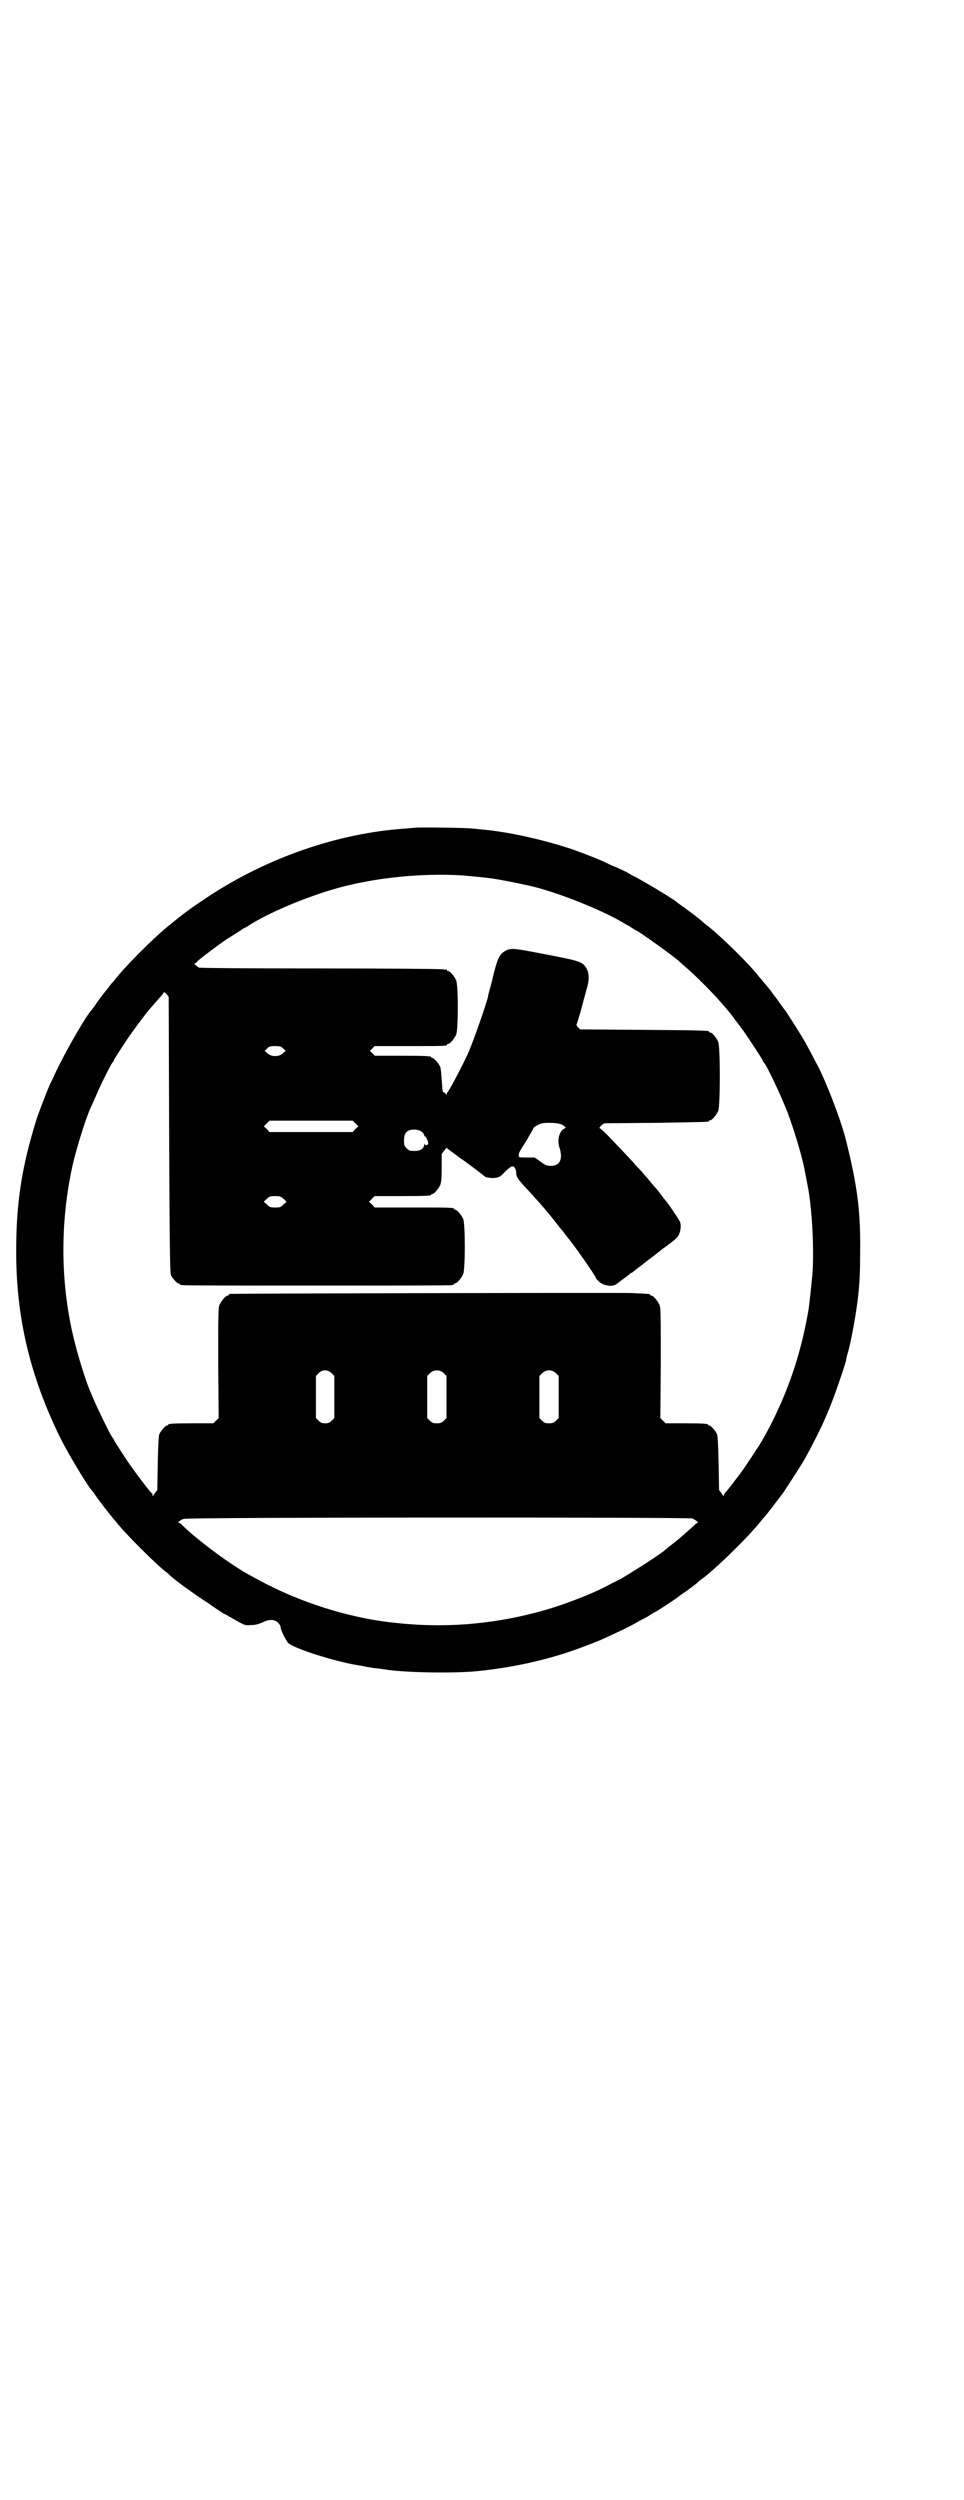 <?xml version="1.0" standalone="no"?>
<!DOCTYPE svg PUBLIC "-//W3C//DTD SVG 20010904//EN"
 "http://www.w3.org/TR/2001/REC-SVG-20010904/DTD/svg10.dtd">
<svg version="1.0" xmlns="http://www.w3.org/2000/svg"
 width="1100pt" height="2850pt" viewBox="0 0 1100 2850"
 preserveAspectRatio="xMidYMid meet">
<g transform="translate(0,2850) scale(0.5,-0.5)"
fill="#000000" stroke="none">
<path d="M948 3813 c-1 0 -10 -1 -22 -2 -153 -10 -316 -66 -452 -156 -42 -28
-53 -36 -92 -68 -33 -27 -96 -90 -116 -116 -3 -3 -6 -7 -7 -9 -2 -1 -6 -6 -9
-10 -3 -4 -5 -7 -6 -8 -3 -3 -17 -21 -25 -33 -5 -8 -11 -15 -12 -16 -16 -20
-59 -95 -82 -144 -4 -9 -8 -18 -9 -19 -4 -7 -28 -69 -33 -85 -33 -106 -46
-189 -46 -296 -1 -154 32 -290 101 -430 18 -36 58 -102 69 -116 1 -1 7 -8 12
-16 9 -13 38 -50 41 -53 1 -1 3 -4 6 -7 19 -25 96 -101 113 -113 2 -1 5 -4 6
-5 8 -9 50 -40 90 -66 14 -10 28 -19 31 -21 3 -2 6 -4 7 -4 1 0 4 -2 9 -5 4
-2 14 -8 23 -13 15 -8 16 -8 29 -7 9 0 18 3 25 6 16 8 27 7 35 0 3 -3 6 -7 6
-9 0 -7 12 -32 18 -38 12 -12 105 -42 161 -51 3 0 11 -2 16 -3 6 -1 14 -2 18
-3 4 0 18 -2 31 -4 52 -7 157 -8 206 -3 89 9 173 29 245 57 22 8 43 17 47 19
2 1 8 4 15 7 24 11 36 17 51 25 8 5 18 10 22 12 4 2 11 6 15 9 4 3 11 6 14 8
6 3 43 28 46 30 1 1 6 5 12 9 12 8 36 26 37 28 1 1 3 3 5 4 29 20 110 99 135
131 3 3 6 7 7 9 2 1 6 6 9 10 3 4 6 7 6 8 2 1 19 25 31 40 7 11 29 44 45 70
10 16 43 80 51 100 3 7 7 16 8 19 12 27 37 101 40 114 0 3 2 11 4 17 6 20 17
79 21 110 6 44 7 72 7 126 1 88 -7 147 -32 247 -11 46 -49 144 -69 179 -1 2
-7 13 -12 23 -6 11 -14 26 -19 34 -10 17 -36 57 -38 60 -1 1 -5 6 -9 12 -4 5
-11 16 -17 23 -5 7 -10 14 -11 15 -1 1 -5 6 -9 11 -5 5 -10 12 -13 15 -20 27
-89 95 -119 118 -4 3 -9 7 -11 9 -4 4 -35 28 -47 36 -5 4 -10 7 -11 8 -4 5
-65 42 -93 57 -10 5 -19 10 -20 11 -1 1 -12 6 -25 12 -13 5 -25 11 -27 12 -6
4 -51 21 -73 29 -65 22 -149 41 -210 46 -8 1 -18 2 -22 2 -9 2 -127 3 -128 2z
m109 -109 c20 -2 37 -3 67 -7 19 -3 42 -7 87 -17 56 -13 149 -49 203 -79 10
-6 19 -11 19 -11 1 0 5 -3 10 -6 5 -3 9 -6 10 -6 3 0 90 -62 97 -70 1 -1 8 -7
16 -14 19 -16 61 -58 78 -78 7 -8 13 -15 14 -16 1 -1 15 -18 18 -23 17 -22 25
-33 34 -47 24 -36 30 -46 30 -47 0 -1 1 -3 3 -5 8 -9 40 -77 55 -116 14 -38
30 -90 37 -123 1 -5 9 -47 10 -52 9 -54 13 -138 9 -193 -2 -20 -7 -70 -9 -81
-14 -82 -37 -157 -70 -228 -14 -31 -33 -66 -46 -86 -4 -5 -12 -19 -20 -30 -11
-17 -18 -27 -33 -46 -8 -11 -18 -23 -20 -25 -2 -2 -4 -5 -4 -7 0 -3 -2 -2 -5
4 l-6 8 -1 61 c-1 44 -2 63 -4 67 -3 7 -14 19 -17 19 -2 0 -3 1 -3 2 0 2 -10
3 -54 3 l-43 0 -6 6 -6 6 1 125 c0 110 0 126 -3 133 -4 9 -14 21 -18 21 -2 0
-3 1 -3 2 0 2 0 2 -44 4 -35 1 -910 -1 -915 -2 -2 0 -3 -1 -3 -2 0 -1 -1 -2
-3 -2 -4 0 -14 -12 -18 -21 -3 -7 -3 -23 -3 -133 l1 -125 -6 -6 -6 -6 -46 0
c-47 0 -57 -1 -57 -3 0 -1 -1 -2 -3 -2 -3 0 -14 -12 -17 -19 -2 -4 -3 -23 -4
-67 l-1 -61 -6 -8 c-4 -7 -5 -7 -5 -3 0 2 -1 4 -2 4 -2 0 -42 53 -56 74 -21
32 -30 46 -30 47 0 1 -1 3 -3 5 -4 5 -21 39 -35 69 -7 15 -13 30 -14 32 -9 19
-26 72 -36 111 -35 133 -36 280 -5 415 9 38 30 105 41 128 1 2 7 15 13 29 12
28 32 67 36 72 2 2 3 4 3 5 0 1 6 11 30 47 9 14 46 64 53 71 1 1 7 8 13 15 6
7 13 14 15 17 1 2 3 4 3 5 0 1 2 -1 6 -4 l5 -7 1 -314 c1 -253 2 -315 4 -320
3 -7 14 -19 17 -19 2 0 3 -1 3 -2 0 0 2 -2 6 -2 3 -1 141 -1 307 -1 166 0 304
0 308 1 3 0 5 2 5 2 0 1 1 2 3 2 4 0 14 12 18 21 5 11 5 115 0 126 -4 9 -14
21 -18 21 -2 0 -3 1 -3 2 0 3 -11 3 -96 3 l-85 0 -6 7 -7 6 7 7 6 6 59 0 c59
0 70 1 70 3 0 1 1 2 3 2 4 0 14 12 18 21 2 6 3 15 3 39 l0 31 6 8 c3 4 6 7 6
6 0 -1 5 -5 11 -9 5 -4 10 -7 11 -8 1 -1 7 -6 15 -11 13 -9 47 -35 49 -37 3
-3 18 -5 27 -3 6 1 11 4 18 12 14 14 20 17 24 10 2 -3 3 -7 3 -10 0 -10 4 -16
23 -36 31 -34 49 -54 72 -84 3 -4 7 -9 9 -11 2 -2 5 -6 7 -9 2 -3 5 -6 6 -8
12 -13 65 -89 65 -93 0 -1 3 -4 7 -8 11 -10 33 -13 42 -4 2 1 9 7 16 12 7 5
12 9 13 10 0 1 2 2 3 2 1 0 3 1 3 2 1 0 6 5 13 10 7 5 12 9 13 10 1 1 6 5 13
10 7 5 12 9 13 10 1 1 7 5 14 11 26 19 35 26 39 33 5 11 6 25 2 32 -3 6 -30
46 -33 48 -1 1 -5 6 -10 13 -5 7 -11 14 -13 16 -2 2 -7 8 -11 13 -4 5 -10 12
-13 15 -3 4 -11 13 -18 20 -13 15 -19 21 -56 60 -14 15 -27 27 -29 27 -1 0 1
2 4 6 l7 5 117 1 c121 2 122 2 122 4 0 1 1 2 3 2 4 0 14 12 18 21 5 11 5 147
0 158 -4 9 -14 21 -18 21 -2 0 -3 1 -3 2 0 2 -1 3 -149 4 l-145 1 -5 5 c-3 3
-4 6 -3 7 1 1 5 16 10 32 4 17 10 37 12 45 7 22 7 38 1 49 -9 16 -14 18 -93
33 -72 14 -79 15 -91 9 -15 -8 -19 -16 -29 -56 -4 -18 -9 -35 -10 -39 -1 -4
-2 -7 -2 -7 3 0 -32 -101 -46 -133 -10 -22 -41 -82 -46 -87 -1 -1 -2 -4 -3 -6
0 -3 -1 -3 -1 -1 0 2 -2 4 -4 5 -4 1 -4 0 -6 30 -1 13 -2 27 -4 30 -3 7 -14
19 -17 19 -2 0 -3 1 -3 2 0 2 -11 3 -70 3 l-59 0 -5 6 -6 5 6 6 5 5 77 0 c77
0 88 0 88 3 0 1 1 2 3 2 4 0 14 12 18 21 5 11 5 113 0 124 -4 9 -14 21 -18 21
-2 0 -3 1 -3 2 0 2 -1 2 -1 2 -1 -1 -4 -1 -8 0 -3 1 -123 2 -280 2 -189 0
-275 1 -277 2 -7 4 -13 10 -9 10 1 0 4 1 4 3 3 4 52 41 72 54 10 6 22 14 27
17 4 3 9 6 9 6 1 0 7 3 14 8 45 28 125 62 195 82 88 25 197 36 291 30z m-411
-394 l6 -6 -6 -5 c-8 -9 -28 -9 -36 0 l-6 5 6 6 c4 4 6 5 18 5 11 0 13 -1 18
-5z m165 -171 l7 -7 -7 -6 -6 -7 -95 0 -95 0 -6 7 -7 6 7 7 6 6 95 0 95 0 6
-6z m465 -1 c3 0 8 -3 11 -5 5 -4 5 -4 1 -6 -12 -6 -17 -27 -11 -44 8 -25 1
-41 -19 -41 -10 0 -13 1 -25 10 l-13 9 -18 0 c-18 0 -18 0 -18 5 0 6 0 6 19
36 7 13 14 24 14 25 0 2 4 5 10 8 8 4 12 5 27 5 9 0 19 -1 22 -2z m-314 -18
c3 -2 6 -6 6 -8 1 -3 2 -4 2 -3 0 3 7 -10 7 -14 1 -3 -1 -5 -3 -6 -3 0 -4 0
-4 3 0 2 -1 0 -2 -3 -1 -8 -10 -13 -19 -13 -14 0 -15 0 -21 6 -5 5 -6 7 -6 17
0 14 3 20 12 24 8 3 22 2 28 -3z m-315 -153 l7 -7 -7 -6 c-6 -6 -7 -7 -19 -7
-12 0 -13 1 -19 7 l-7 6 7 7 c6 5 7 6 19 6 12 0 13 -1 19 -6z m110 -398 l6 -6
0 -48 0 -48 -6 -6 c-5 -5 -8 -6 -15 -6 -7 0 -10 1 -15 6 l-6 6 0 48 0 48 6 6
c8 9 21 9 30 0z m256 0 l6 -6 0 -48 0 -48 -6 -6 c-5 -5 -8 -6 -16 -6 -8 0 -11
1 -16 6 l-6 6 0 48 0 48 6 6 c9 9 23 9 32 0z m256 0 l6 -6 0 -48 0 -48 -6 -6
c-5 -5 -8 -6 -16 -6 -8 0 -11 1 -16 6 l-6 6 0 48 0 48 6 6 c9 9 23 9 32 0z
m311 -331 c7 -3 16 -10 12 -10 -1 0 -4 -2 -6 -4 -3 -3 -12 -11 -20 -18 -8 -7
-15 -13 -16 -14 -1 -1 -20 -16 -23 -18 -1 -1 -7 -6 -13 -11 -11 -8 -36 -25
-65 -43 -21 -13 -21 -13 -33 -20 -6 -3 -16 -8 -22 -11 -41 -23 -117 -52 -173
-66 -104 -27 -209 -35 -319 -23 -107 11 -221 48 -314 99 -35 19 -30 16 -59 35
-38 25 -97 71 -114 90 -2 2 -5 4 -7 4 -4 0 4 7 11 9 9 4 1151 4 1161 1z"/>
</g>
</svg>

